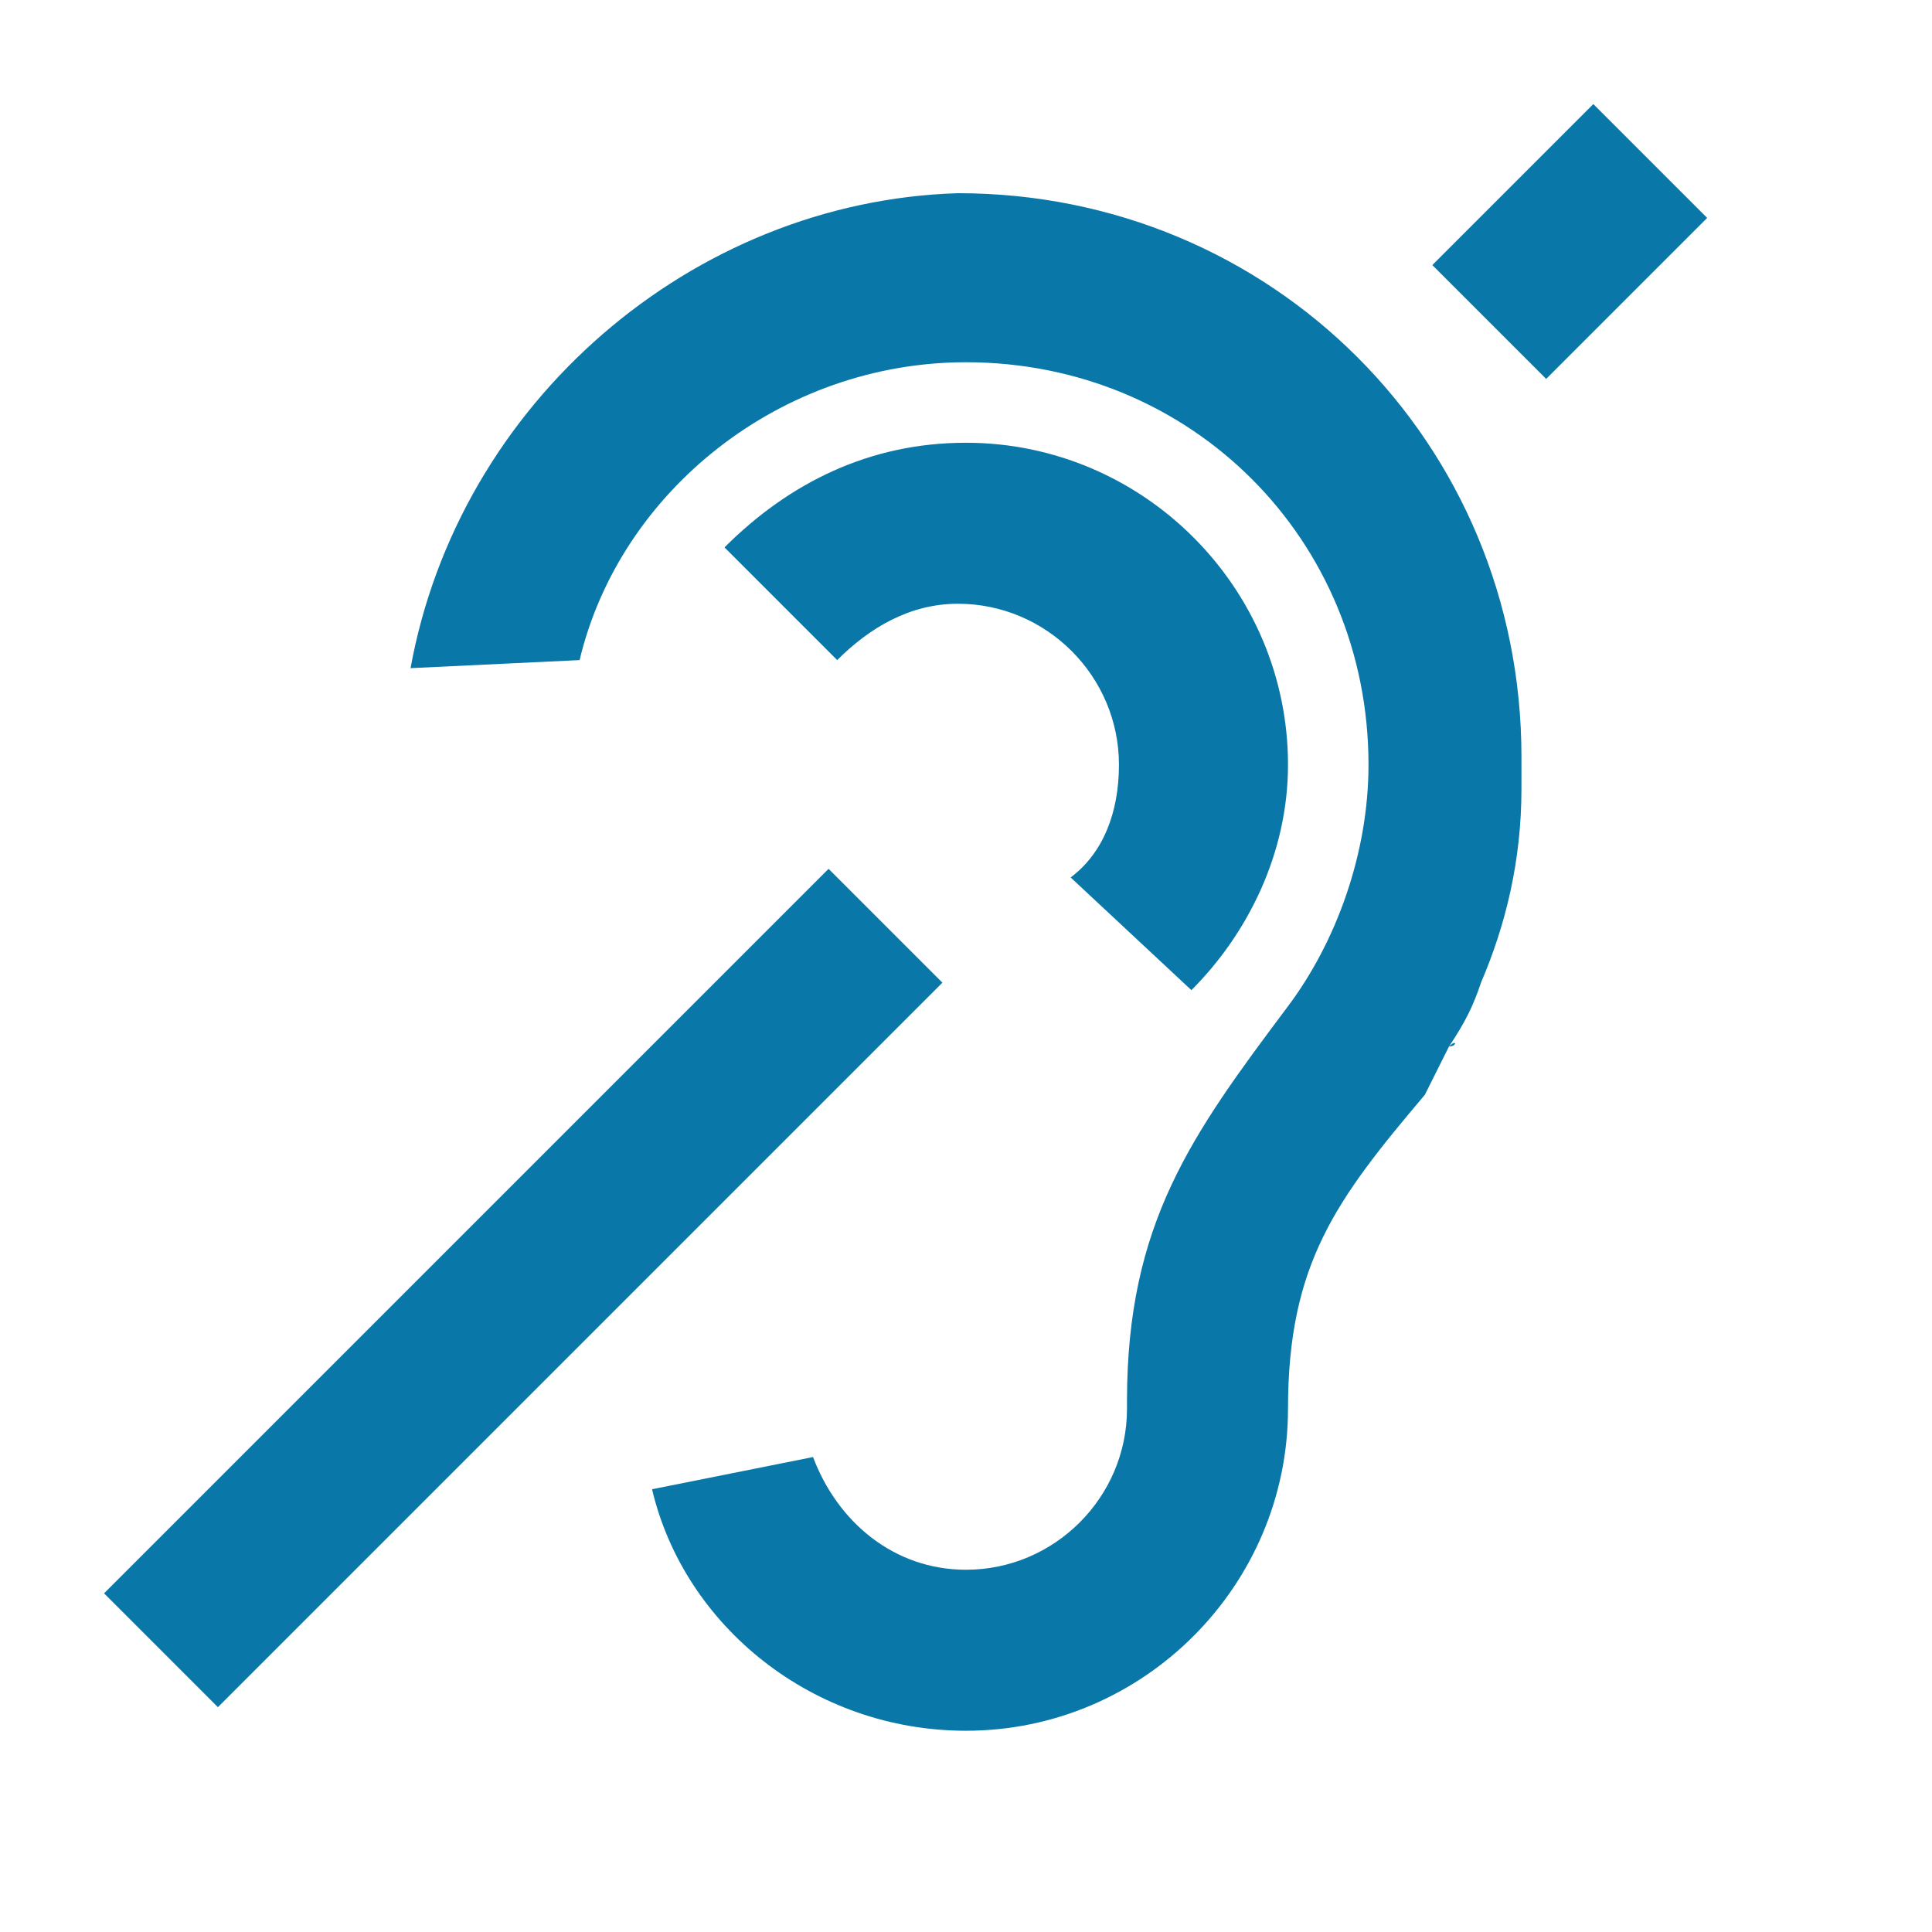 <svg enable-background="new 0 0 24 24" height="24" viewBox="0 0 24 24" width="24" xmlns="http://www.w3.org/2000/svg"><path d="m14.8 12.3c.7-.7 1.2-1.7 1.2-2.8 0-2.2-1.8-4-4-4-1.2 0-2.2.5-3 1.3l1.4 1.4c.4-.4.9-.7 1.5-.7 1.1 0 2 .9 2 2 0 .6-.2 1.1-.6 1.4z" fill="#0a77a9"/><path d="m18 13c.1 0 .1-.1 0 0 .2-.3.3-.5.4-.8.3-.7.5-1.5.5-2.4 0-.1 0-.2 0-.4 0-3.9-3.1-7-7-7-3.3.1-6.2 2.6-6.8 5.9l2.1-.1c.5-2.1 2.5-3.7 4.8-3.7 2.8 0 5 2.2 5 5 0 1.1-.4 2.2-1 3-1.2 1.6-2 2.7-2 4.9v.1c0 1.1-.9 2-2 2-.9 0-1.6-.6-1.9-1.4l-2 .4c.4 1.7 2 3 3.9 3 2.2 0 4-1.8 4-4 0-1.8.6-2.6 1.7-3.9.1-.2.2-.4.3-.6z" fill="#0a77a9"/><g fill="none" stroke="#0a77a9" stroke-miterlimit="10" stroke-width="2"><path d="m2 20.5 9-9"/><path d="m18.5 4 2-2"/></g></svg>
